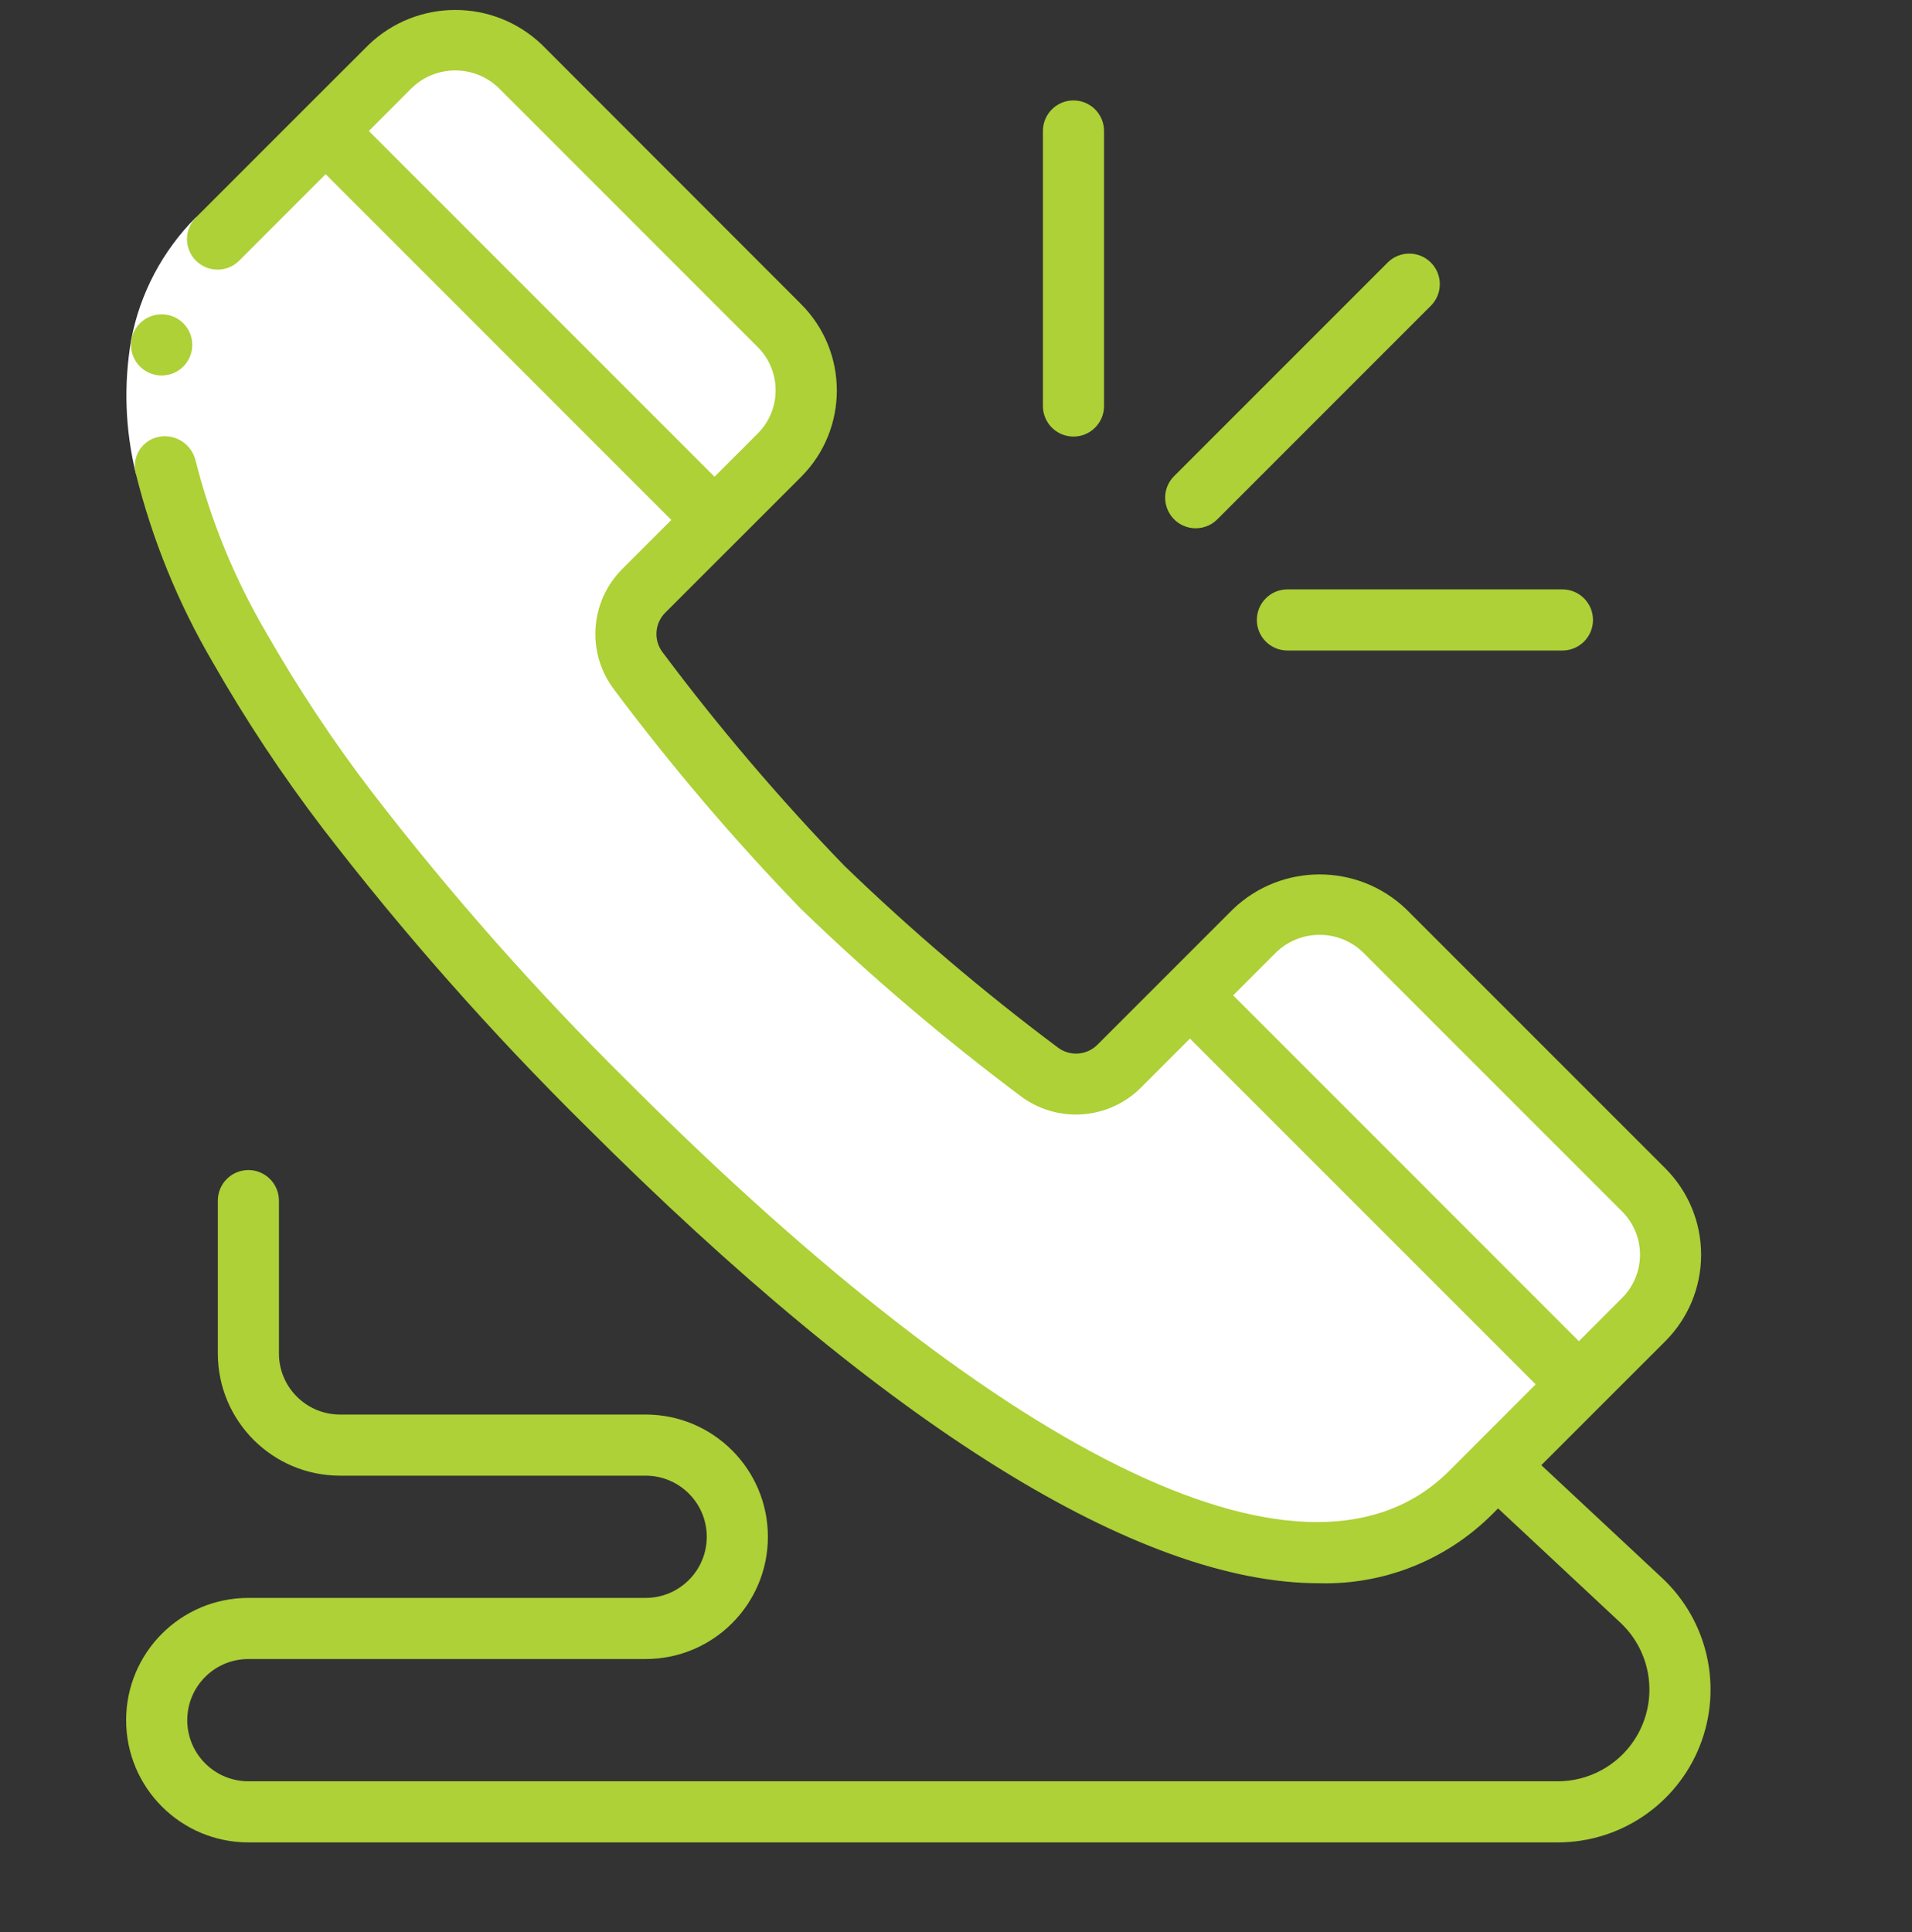 <svg width="96" height="97" viewBox="0 0 96 97" fill="none" xmlns="http://www.w3.org/2000/svg">
<rect x="0" y="0" width="96" height="97" fill="#333333" stroke="none"/>
<g clip-path="url(#clip0)">
<path d="M82.53 66.247L79.277 69.5L59.744 49.968L62.997 46.715C64.794 44.92 67.706 44.92 69.503 46.715L82.53 59.742C84.325 61.539 84.325 64.45 82.53 66.247Z" fill="white"/>
<path d="M82.53 59.742L69.503 46.715C68.027 45.245 65.747 44.954 63.949 46.004C64.295 46.199 64.615 46.438 64.9 46.715L77.927 59.742C79.721 61.539 79.721 64.45 77.927 66.247L76.975 67.198L79.277 69.5L82.53 66.247C84.325 64.45 84.325 61.539 82.53 59.742Z" fill="white"/>
<path d="M79.277 69.5L73.845 74.932C65.176 83.601 47.807 72.753 30.453 55.399C13.1 38.046 2.237 20.677 10.921 12.008L16.353 6.576L35.87 26.108L32.325 29.653C31.238 30.732 31.114 32.448 32.034 33.673C34.889 37.492 37.984 41.126 41.301 44.551C44.731 47.864 48.364 50.959 52.18 53.819C53.399 54.74 55.112 54.615 56.185 53.527L59.744 49.968L79.277 69.5Z" fill="white"/>
<path d="M31.267 26.108L27.722 29.653C26.635 30.732 26.511 32.448 27.431 33.673C30.286 37.492 33.381 41.126 36.698 44.551C40.128 47.864 43.761 50.959 47.577 53.819C48.796 54.74 50.509 54.615 51.581 53.527L51.675 53.434C48.041 50.686 44.576 47.719 41.301 44.551C37.984 41.126 34.889 37.492 32.034 33.673C31.114 32.448 31.238 30.732 32.325 29.653L35.87 26.108L16.353 6.576L14.051 8.877L31.267 26.108Z" fill="white"/>
<path d="M59.744 49.968L57.443 52.269L74.674 69.5L69.242 74.932C67.759 76.431 65.843 77.428 63.763 77.782C67.389 78.573 71.17 77.504 73.845 74.932L79.277 69.5L59.744 49.968Z" fill="white"/>
<path d="M39.138 22.855L35.87 26.108L16.353 6.576L19.606 3.323C21.403 1.528 24.314 1.528 26.111 3.323L39.138 16.334C40.933 18.137 40.933 21.052 39.138 22.855Z" fill="white"/>
<path d="M39.138 16.334L26.111 3.323C24.635 1.854 22.355 1.563 20.557 2.613C20.904 2.807 21.223 3.046 21.508 3.323L34.535 16.334C36.33 18.137 36.33 21.052 34.535 22.855L33.574 23.811L35.876 26.113L39.144 22.86C40.941 21.055 40.938 18.136 39.138 16.334Z" fill="white"/>
<path d="M63.763 77.782C64.24 77.854 64.709 77.905 65.17 77.936H65.303C65.736 77.962 66.163 77.968 66.58 77.956H66.692C67.243 77.932 67.791 77.87 68.334 77.772C59.184 76.365 47.118 67.456 35.056 55.395C17.703 38.046 6.84 20.677 15.524 12.008L18.653 8.877L20.956 6.576L24.209 3.323C24.494 3.045 24.816 2.808 25.165 2.616C23.365 1.567 21.085 1.857 19.606 3.323L16.353 6.576L14.051 8.877L10.921 12.008C2.237 20.677 13.1 38.046 30.453 55.399C42.529 67.475 54.609 76.389 63.763 77.782Z" fill="white"/>
<path d="M9.813 23.098L6.818 23.761C6.28 21.563 6.202 19.277 6.59 17.048C7.033 14.723 8.165 12.585 9.838 10.911L12.011 13.086C10.768 14.324 9.929 15.91 9.606 17.634C9.3 19.45 9.37 21.31 9.813 23.098Z" fill="white"/>
<path d="M8.119 18.851C7.272 18.855 6.582 18.172 6.577 17.324C6.573 16.477 7.257 15.786 8.104 15.782H8.119C8.967 15.782 9.654 16.469 9.654 17.316C9.654 18.164 8.967 18.851 8.119 18.851Z" fill="#add136"/>
<path d="M12.471 92.5H78.218C81.367 92.498 84.194 90.573 85.35 87.644C86.505 84.715 85.754 81.377 83.455 79.226L77.388 73.56L83.614 67.337C84.766 66.186 85.412 64.624 85.412 62.997C85.412 61.369 84.766 59.808 83.614 58.657L70.595 45.638C68.165 43.322 64.346 43.322 61.916 45.638L58.663 48.891L55.111 52.443C54.575 52.989 53.715 53.051 53.107 52.587C49.347 49.774 45.768 46.727 42.391 43.465C39.127 40.088 36.079 36.507 33.266 32.746C32.807 32.139 32.869 31.285 33.412 30.751L36.965 27.199L40.22 23.945C42.616 21.548 42.616 17.663 40.22 15.267L27.201 2.237C24.771 -0.079 20.951 -0.079 18.521 2.237L15.263 5.49L9.838 10.917C9.239 11.517 9.239 12.489 9.839 13.088C10.439 13.687 11.411 13.686 12.011 13.086L16.35 8.745L33.706 26.105L31.238 28.574C29.62 30.198 29.44 32.764 30.816 34.598C33.713 38.472 36.853 42.158 40.217 45.635C43.694 48.997 47.38 52.137 51.252 55.036C53.087 56.409 55.651 56.23 57.277 54.614L59.746 52.143L77.106 69.503L74.058 72.553L72.765 73.847C65.867 80.739 50.845 73.627 31.537 54.314C26.924 49.759 22.625 44.896 18.67 39.76C16.722 37.21 14.947 34.533 13.358 31.747C11.772 29.047 10.579 26.134 9.813 23.098C9.611 22.31 8.847 21.802 8.043 21.919C7.625 21.981 7.253 22.216 7.019 22.567C6.785 22.918 6.711 23.352 6.815 23.761C7.643 27.09 8.944 30.283 10.677 33.243C12.334 36.151 14.185 38.944 16.216 41.604C20.257 46.857 24.65 51.829 29.364 56.487C44.539 71.66 57.205 79.489 66.229 79.489C69.485 79.578 72.635 78.32 74.935 76.013L75.217 75.731L81.364 81.473C82.739 82.764 83.187 84.765 82.493 86.52C81.8 88.275 80.105 89.429 78.218 89.431H12.471C10.776 89.431 9.402 88.057 9.402 86.363C9.402 84.668 10.776 83.294 12.471 83.294H32.417C35.807 83.294 38.555 80.546 38.555 77.156C38.555 73.767 35.807 71.019 32.417 71.019H17.074C15.379 71.019 14.005 69.645 14.005 67.95V60.279C14.005 59.431 13.318 58.744 12.471 58.744C11.623 58.744 10.937 59.431 10.937 60.279V67.95C10.937 71.34 13.684 74.088 17.074 74.088H32.417C34.112 74.088 35.486 75.462 35.486 77.156C35.486 78.851 34.112 80.225 32.417 80.225H12.471C9.081 80.225 6.333 82.973 6.333 86.363C6.333 89.752 9.081 92.5 12.471 92.5ZM18.518 6.576L20.687 4.406C21.902 3.246 23.814 3.246 25.028 4.406L38.045 17.425C39.243 18.624 39.243 20.566 38.045 21.765L35.876 23.936L18.518 6.576ZM61.916 49.974L64.085 47.804C65.3 46.644 67.211 46.644 68.426 47.804L81.445 60.823C82.021 61.399 82.344 62.179 82.344 62.993C82.344 63.808 82.021 64.588 81.445 65.164L79.275 67.337L61.916 49.974Z" fill="#add136"/>
<path d="M60.036 26.523C60.443 26.523 60.833 26.361 61.121 26.073L71.861 15.332C72.443 14.73 72.434 13.774 71.843 13.182C71.251 12.59 70.294 12.582 69.692 13.163L58.951 23.904C58.512 24.342 58.381 25.002 58.619 25.575C58.856 26.149 59.415 26.523 60.036 26.523Z" fill="#add136"/>
<path d="M53.898 21.919C54.746 21.919 55.433 21.233 55.433 20.385V6.576C55.433 5.729 54.746 5.042 53.898 5.042C53.051 5.042 52.364 5.729 52.364 6.576V20.385C52.364 21.233 53.051 21.919 53.898 21.919Z" fill="#add136"/>
<path d="M63.105 31.126C63.105 31.973 63.792 32.66 64.639 32.66H78.448C79.296 32.66 79.983 31.973 79.983 31.126C79.983 30.278 79.296 29.591 78.448 29.591H64.639C63.792 29.591 63.105 30.278 63.105 31.126Z" fill="#add136"/>
</g>
<defs>
<clipPath id="clip0">
<rect width="96" height="96" fill="white" transform="translate(0 0.5)"/>
</clipPath>
</defs>
</svg>
